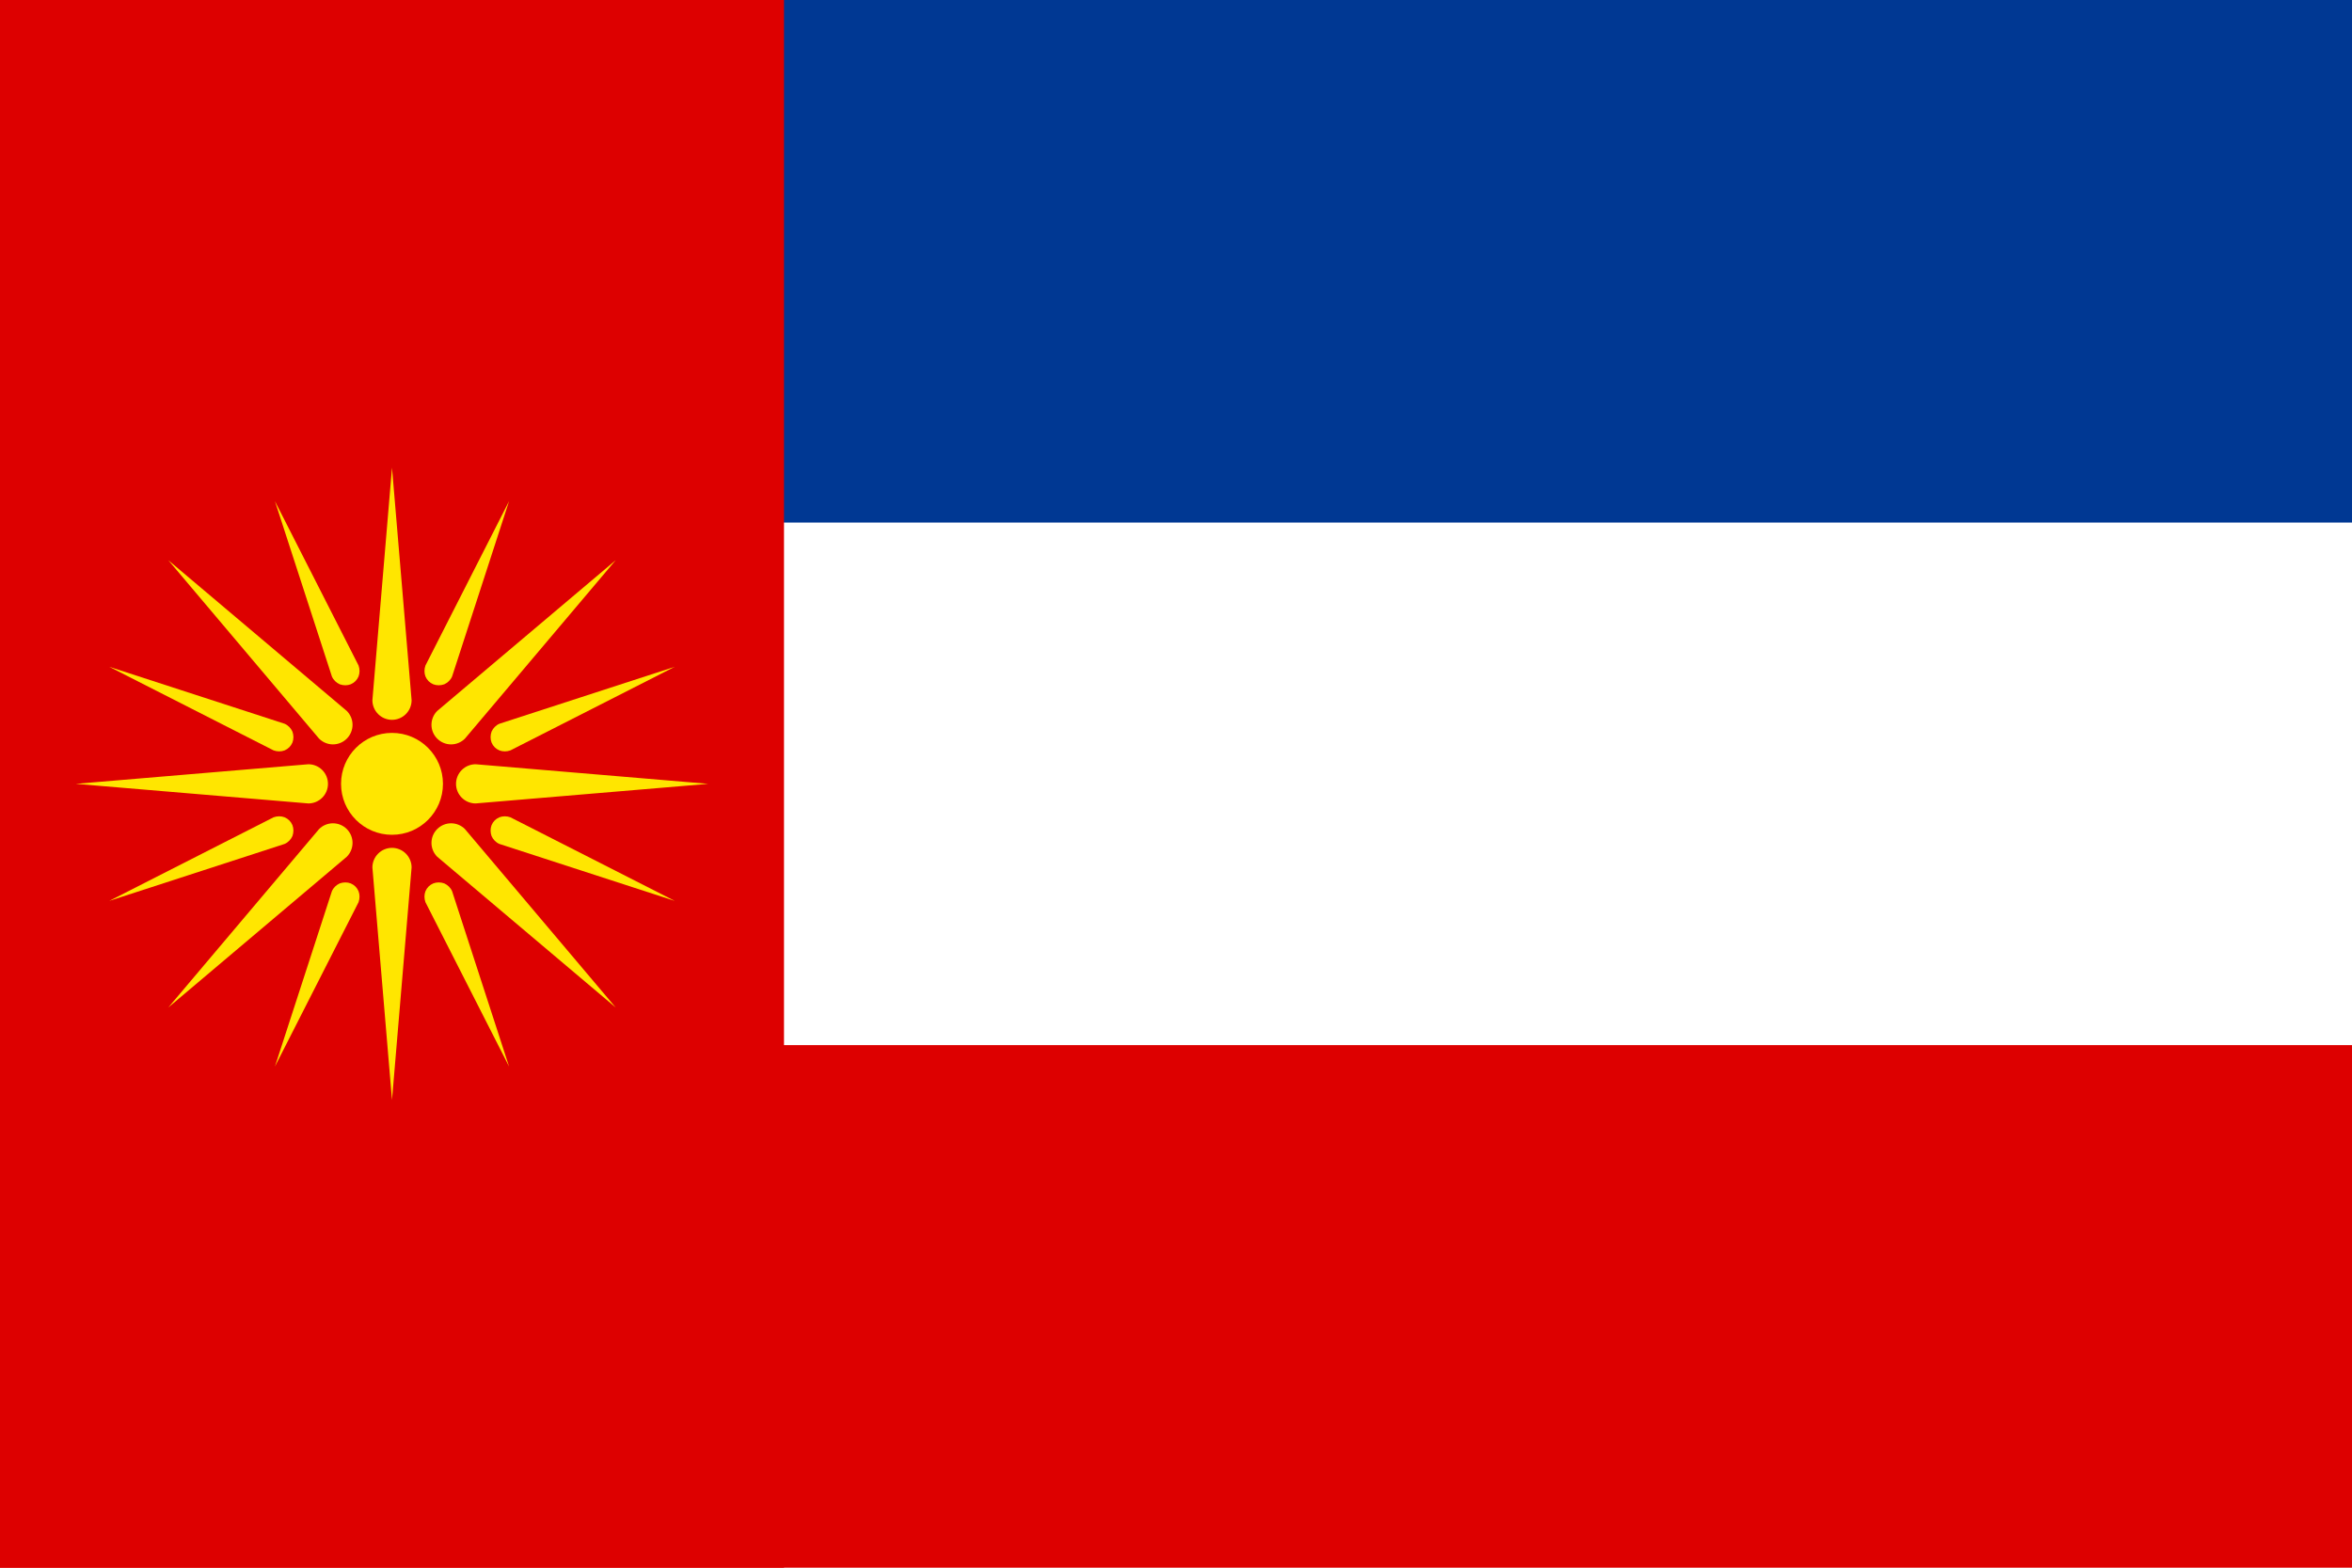 <svg version="1.2" xmlns="http://www.w3.org/2000/svg" viewBox="0 0 900 600" width="900" height="600">
	<title></title>
	<style>
		.s0 { fill: #dd0000 } 
		.s1 { fill: #ffffff } 
		.s2 { fill: #003893 } 
		.s3 { fill: #ffe600 } 
	</style>
	<path id="Layer" class="s0" d="m0 0h900v600h-900z"/>
	<path id="Layer" class="s1" d="m0 0h900v400h-900z"/>
	<path id="Layer" class="s2" d="m0 0h900v200h-900z"/>
	<g id="g6">
		<path id="rect4" class="s0" d="m0 0h300v600h-300z"/>
		<g id="Layer">
			<circle id="Layer" class="s3" cx="150" cy="300" r="19.5"/>
			<g id="rays">
				<path id="Layer" class="s3" d="m150 179l7.5 89c0 2-0.8 3.9-2.2 5.3-1.4 1.4-3.3 2.2-5.3 2.2-2 0-3.9-0.8-5.3-2.2-1.4-1.4-2.2-3.3-2.2-5.3z"/>
				<path id="Layer" class="s3" d="m194.8 191.8l-21.8 67.1c-0.6 1.4-1.7 2.4-3 3-1.4 0.5-2.9 0.5-4.2 0-1.4-0.6-2.4-1.6-3-3-0.5-1.3-0.5-2.8 0-4.2z"/>
			</g>
			<g id="rays">
				<path id="Layer" class="s3" d="m235.6 214.4l-57.7 68.3c-1.4 1.4-3.3 2.2-5.3 2.2-2 0-3.9-0.8-5.3-2.2-1.4-1.4-2.2-3.3-2.2-5.3 0-2 0.8-3.9 2.2-5.3z"/>
				<path id="Layer" class="s3" d="m258.2 255.2l-62.9 32c-1.4 0.5-2.9 0.5-4.2 0-1.4-0.6-2.4-1.6-3-3-0.5-1.3-0.5-2.8 0-4.2 0.6-1.3 1.6-2.4 3-3z"/>
			</g>
			<g id="rays">
				<path id="Layer" class="s3" d="m271 300l-89 7.5c-2 0-3.9-0.8-5.3-2.2-1.4-1.4-2.2-3.3-2.2-5.3 0-2 0.8-3.9 2.2-5.3 1.4-1.4 3.3-2.2 5.3-2.2z"/>
				<path id="Layer" class="s3" d="m258.2 344.8l-67.1-21.8c-1.4-0.6-2.4-1.7-3-3-0.5-1.4-0.5-2.9 0-4.2 0.6-1.4 1.6-2.4 3-3 1.3-0.5 2.8-0.5 4.2 0z"/>
			</g>
			<g id="rays">
				<path id="Layer" class="s3" d="m235.6 385.6l-68.3-57.7c-1.4-1.4-2.2-3.3-2.2-5.3 0-2 0.8-3.9 2.2-5.3 1.4-1.4 3.3-2.2 5.3-2.2 2 0 3.9 0.8 5.3 2.2z"/>
				<path id="Layer" class="s3" d="m194.8 408.2l-32-62.9c-0.5-1.4-0.5-2.9 0-4.2 0.6-1.4 1.6-2.4 3-3 1.3-0.5 2.8-0.5 4.2 0 1.3 0.6 2.4 1.6 3 3z"/>
			</g>
			<g id="rays">
				<path id="Layer" class="s3" d="m150 421l-7.5-89c0-2 0.8-3.9 2.2-5.3 1.4-1.4 3.3-2.2 5.3-2.2 2 0 3.9 0.8 5.3 2.2 1.4 1.4 2.2 3.3 2.2 5.3z"/>
				<path id="Layer" class="s3" d="m105.2 408.2l21.8-67.1c0.6-1.4 1.7-2.4 3-3 1.4-0.5 2.9-0.5 4.2 0 1.4 0.6 2.4 1.6 3 3 0.5 1.3 0.5 2.8 0 4.2z"/>
			</g>
			<g id="rays">
				<path id="Layer" class="s3" d="m64.4 385.6l57.7-68.3c1.4-1.4 3.3-2.2 5.3-2.2 2 0 3.9 0.8 5.3 2.2 1.4 1.4 2.2 3.3 2.2 5.3 0 2-0.8 3.9-2.2 5.3z"/>
				<path id="Layer" class="s3" d="m41.8 344.8l62.9-32c1.4-0.5 2.9-0.5 4.2 0 1.4 0.6 2.4 1.6 3 3 0.5 1.3 0.5 2.8 0 4.2-0.6 1.3-1.6 2.4-3 3z"/>
			</g>
			<g id="rays">
				<path id="Layer" class="s3" d="m29 300l89-7.5c2 0 3.9 0.8 5.3 2.2 1.4 1.4 2.2 3.3 2.2 5.3 0 2-0.8 3.9-2.2 5.3-1.4 1.4-3.3 2.2-5.3 2.2z"/>
				<path id="Layer" class="s3" d="m41.8 255.2l67.1 21.8c1.4 0.6 2.4 1.7 3 3 0.5 1.4 0.5 2.9 0 4.2-0.6 1.4-1.6 2.4-3 3-1.3 0.5-2.8 0.5-4.2 0z"/>
			</g>
			<g id="rays">
				<path id="Layer" class="s3" d="m64.4 214.4l68.3 57.7c1.4 1.4 2.2 3.3 2.2 5.3 0 2-0.8 3.9-2.2 5.3-1.4 1.4-3.3 2.2-5.3 2.2-2 0-3.9-0.8-5.3-2.2z"/>
				<path id="Layer" class="s3" d="m105.2 191.8l32 62.9c0.5 1.4 0.5 2.9 0 4.2-0.6 1.4-1.6 2.4-3 3-1.3 0.5-2.8 0.5-4.2 0-1.3-0.6-2.4-1.6-3-3z"/>
			</g>
		</g>
	</g>
</svg>